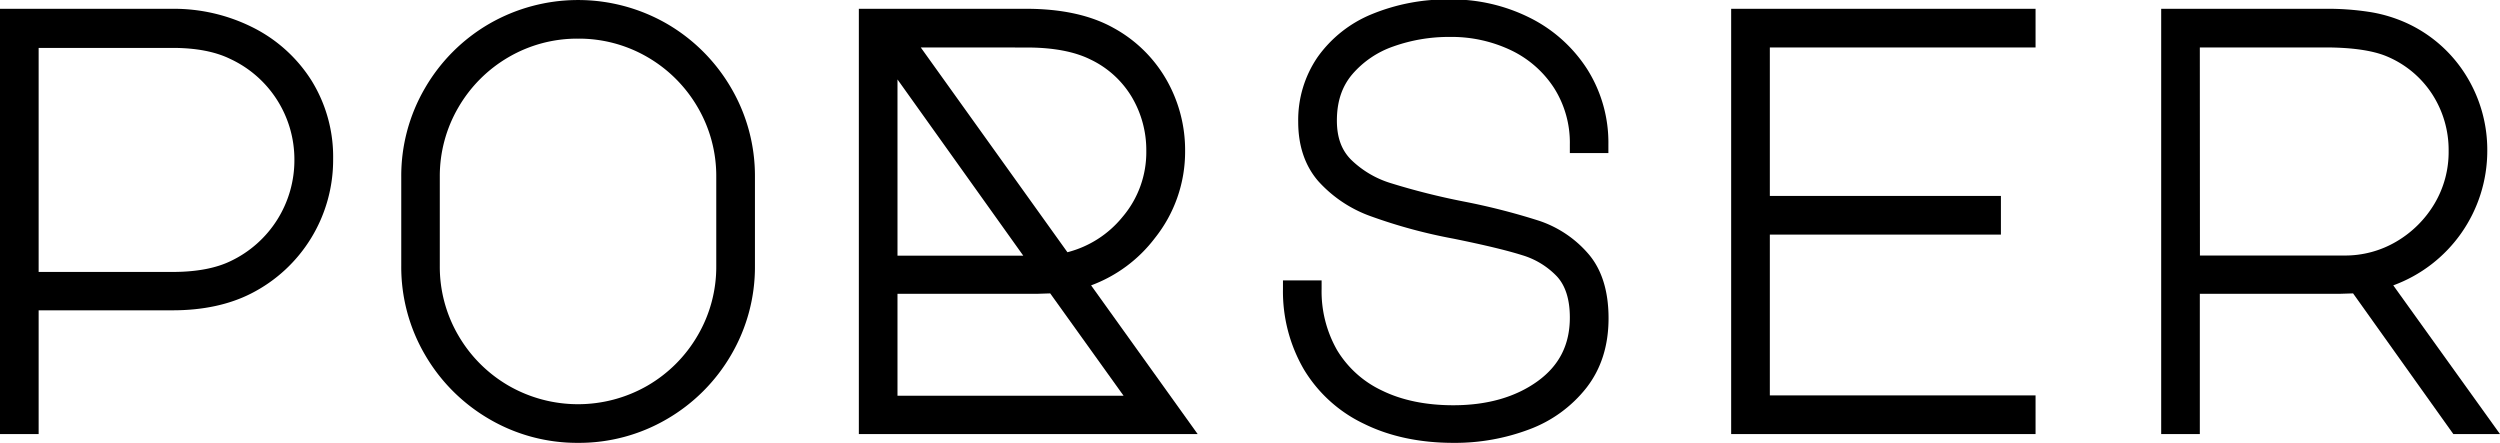 <svg xmlns="http://www.w3.org/2000/svg" viewBox="0 0 744.66 131.91"><path d="M9,126.76H2.52V5.14H51.45a49.5,49.5,0,0,1,22.63,5.25A41.08,41.08,0,0,1,90.59,25.24a40.41,40.41,0,0,1,6.12,22.19A41.64,41.64,0,0,1,90.5,69.62,41.28,41.28,0,0,1,73.64,85.18q-9.26,4.71-22.19,4.71H9ZM9,83.43H51.45q11.17,0,18.35-3.5a35.72,35.72,0,0,0,20.44-32.5A35.5,35.5,0,0,0,69.62,15.1q-7.16-3.48-18.17-3.49H9Z"/><path d="M11.51,129.29H0V2.62H51.45A52.35,52.35,0,0,1,75.21,8.13,43.91,43.91,0,0,1,92.72,23.88a43.15,43.15,0,0,1,6.51,23.55,44.62,44.62,0,0,1-24.44,40c-6.51,3.31-14.36,5-23.34,5H11.51Zm-6.46-5H6.46V87.37h45c8.18,0,15.26-1.49,21-4.44a39.57,39.57,0,0,0,21.68-35.5,38.13,38.13,0,0,0-5.72-20.84A38.84,38.84,0,0,0,72.94,12.64a47.23,47.23,0,0,0-21.49-5H5.05ZM51.45,86h-45V9.09h45c7.69,0,14.17,1.26,19.28,3.75a38,38,0,0,1,22,34.59,38.26,38.26,0,0,1-21.9,34.79C65.8,84.69,59.26,86,51.45,86Zm-39.94-5H51.45c7,0,12.84-1.09,17.24-3.23a33.25,33.25,0,0,0,19-30.24,33,33,0,0,0-19.16-30c-4.45-2.17-10.19-3.26-17.11-3.26H11.51Z"/><path d="M197.36,9.25a50,50,0,0,1,18.26,18.26,49.11,49.11,0,0,1,6.72,25.16V79.23a49.12,49.12,0,0,1-6.72,25.17,50,50,0,0,1-18.26,18.26,50.48,50.48,0,0,1-50.33,0,49.89,49.89,0,0,1-18.26-18.26A49.13,49.13,0,0,1,122,79.23V52.67a49.12,49.12,0,0,1,6.73-25.16A49.89,49.89,0,0,1,147,9.25a50.41,50.41,0,0,1,50.33,0Zm-63,91.91a43.41,43.41,0,0,0,15.9,15.91,44,44,0,0,0,43.86,0A43.51,43.51,0,0,0,210,101.16a42.77,42.77,0,0,0,5.85-21.93V52.67A42.82,42.82,0,0,0,210,30.74a43.56,43.56,0,0,0-15.91-15.9,44,44,0,0,0-43.86,0,43.46,43.46,0,0,0-15.9,15.9,42.82,42.82,0,0,0-5.85,21.93V79.23A42.77,42.77,0,0,0,134.36,101.16Z"/><path d="M172.19,131.91a51.81,51.81,0,0,1-26.43-7.07,52.75,52.75,0,0,1-19.17-19.17,51.79,51.79,0,0,1-7.07-26.44V52.67a51.78,51.78,0,0,1,7.07-26.43A52.6,52.6,0,0,1,145.76,7.07a53,53,0,0,1,52.87,0h0A52.75,52.75,0,0,1,217.8,26.24a51.81,51.81,0,0,1,7.07,26.43V79.23a51.82,51.82,0,0,1-7.07,26.44,52.68,52.68,0,0,1-19.17,19.17A51.82,51.82,0,0,1,172.19,131.91Zm0-126.86a46.79,46.79,0,0,0-23.89,6.38A47.71,47.71,0,0,0,131,28.78a46.74,46.74,0,0,0-6.38,23.89V79.23a46.77,46.77,0,0,0,6.38,23.9,47.64,47.64,0,0,0,17.35,17.35,47.92,47.92,0,0,0,47.78,0,47.74,47.74,0,0,0,17.36-17.35,46.9,46.9,0,0,0,6.38-23.9V52.67a46.86,46.86,0,0,0-6.38-23.89,47.66,47.66,0,0,0-17.36-17.35A46.74,46.74,0,0,0,172.19,5.05Zm0,120.39a45.49,45.49,0,0,1-23.2-6.19,46.12,46.12,0,0,1-16.81-16.82A45.46,45.46,0,0,1,126,79.23V52.67a45.51,45.51,0,0,1,6.19-23.2A46.16,46.16,0,0,1,149,12.66a46.57,46.57,0,0,1,46.4,0,46.19,46.19,0,0,1,16.82,16.81,45.54,45.54,0,0,1,6.19,23.2V79.23a45.46,45.46,0,0,1-6.19,23.2,46.14,46.14,0,0,1-16.82,16.82A45.46,45.46,0,0,1,172.19,125.44Zm0-113.93A40.58,40.58,0,0,0,151.53,17a41.2,41.2,0,0,0-15,15A40.58,40.58,0,0,0,131,52.67V79.23a40.53,40.53,0,0,0,5.51,20.66h0a41.15,41.15,0,0,0,15,15,41.49,41.49,0,0,0,41.32,0,41.08,41.08,0,0,0,15-15,40.44,40.44,0,0,0,5.52-20.66V52.67A40.51,40.51,0,0,0,207.84,32a41.12,41.12,0,0,0-15-15A40.58,40.58,0,0,0,172.19,11.51Z"/><path d="M351.83,126.76H258.34V5.14h47.35q15.21,0,24.82,5.42a37.81,37.81,0,0,1,14.68,14.33A39.56,39.56,0,0,1,350.43,45,38.57,38.57,0,0,1,342,69.36,39.45,39.45,0,0,1,320.9,83.6Zm-87-111V78.54h44.91Zm0,104.5h74.79L314.08,84.83l-5.42.17H264.8Zm4.55-108.69L316.88,78A33.38,33.38,0,0,0,336.27,66.3,32.38,32.38,0,0,0,344,45a33.28,33.28,0,0,0-4.72-17.48A31,31,0,0,0,326,15.45q-7.68-3.84-20.09-3.84Z"/><path d="M356.74,129.29H255.82V2.62h49.87c10.53,0,19.29,1.93,26.06,5.74a40.44,40.44,0,0,1,15.62,15.27A42.18,42.18,0,0,1,353,45,41.18,41.18,0,0,1,344,70.91,42.21,42.21,0,0,1,325,85Zm-95.88-5h86.05L316.74,82.13l3.49-1a37.17,37.17,0,0,0,19.82-13.36A36.3,36.3,0,0,0,347.9,45,37.22,37.22,0,0,0,343,26.15a35.38,35.38,0,0,0-13.72-13.38c-6-3.39-13.94-5.1-23.59-5.1H260.86Zm83.66-1.42H262.28V82.48h46.38l6.68-.22Zm-77.19-5h67.34L312.82,87.39l-4.07.13H267.33Zm47.29-36.71H262.28V7.94Zm-47.29-5H304.8L267.33,23.66Zm48.45,4.81L264.44,9.09h41.43c8.62,0,15.76,1.38,21.22,4.11a33.63,33.63,0,0,1,14.32,13A36,36,0,0,1,346.49,45a35.09,35.09,0,0,1-8.27,22.94,36.08,36.08,0,0,1-20.83,12.56ZM274.26,14.13l43.69,61a31.09,31.09,0,0,0,16.38-10.48A29.72,29.72,0,0,0,341.44,45a31,31,0,0,0-4.36-16.17,28.67,28.67,0,0,0-12.23-11.09c-4.77-2.38-11.15-3.59-19-3.59Z"/><path d="M409.23,62a35.64,35.64,0,0,1-14.68-9.78q-5.34-6.21-5.33-16a30.48,30.48,0,0,1,5.33-17.83,34.34,34.34,0,0,1,15-11.88A56.23,56.23,0,0,1,432,2.35,49.21,49.21,0,0,1,454.48,7.5a40.44,40.44,0,0,1,16.17,14.42,38.31,38.31,0,0,1,5.94,21.14h-6.47a32.86,32.86,0,0,0-5.06-18.17,33.66,33.66,0,0,0-13.81-12.14,43.42,43.42,0,0,0-19.39-4.29,51.46,51.46,0,0,0-17.65,3,30.75,30.75,0,0,0-13.37,9.08q-5.16,6.12-5.16,15.38,0,8.39,4.9,13.37a31.47,31.47,0,0,0,12.75,7.6,209.14,209.14,0,0,0,22,5.59,195.59,195.59,0,0,1,22.28,5.68,30.72,30.72,0,0,1,13.45,9q5.51,6.28,5.51,17.65t-6,19.13a36.18,36.18,0,0,1-16,11.62,59.73,59.73,0,0,1-21.67,3.84q-14.5,0-25.51-5.41a39.11,39.11,0,0,1-16.86-15.29,43.46,43.46,0,0,1-5.86-22.63h6.47a37.59,37.59,0,0,0,5,19.57,33.42,33.42,0,0,0,14.42,13q9.43,4.64,22.36,4.63,16.08,0,26.65-7.69t10.57-21q0-9.08-4.54-14a25.9,25.9,0,0,0-11.45-7.07q-6.9-2.19-20.7-5A153.18,153.18,0,0,1,409.23,62Z"/><path d="M432.9,131.91c-10,0-19-1.91-26.62-5.68A41.77,41.77,0,0,1,388.36,110a46.17,46.17,0,0,1-6.21-23.92V83.53h11.51v2.52a35.29,35.29,0,0,0,4.63,18.28,31,31,0,0,0,13.36,12c5.91,2.9,13.06,4.38,21.25,4.38,10.13,0,18.59-2.43,25.17-7.21,6.41-4.67,9.53-10.86,9.53-18.93,0-5.37-1.3-9.5-3.87-12.26A23.65,23.65,0,0,0,453.37,76c-4.49-1.42-11.37-3.07-20.44-4.91a156.1,156.1,0,0,1-24.6-6.67h0a38.45,38.45,0,0,1-15.7-10.5c-3.94-4.58-5.94-10.51-5.94-17.63A33.15,33.15,0,0,1,392.47,17a36.92,36.92,0,0,1,16.1-12.76A59,59,0,0,1,432-.17a51.89,51.89,0,0,1,23.59,5.42,43.11,43.11,0,0,1,17.15,15.31,40.93,40.93,0,0,1,6.34,22.5v2.53H467.6V43.06a30.43,30.43,0,0,0-4.67-16.8A31.35,31.35,0,0,0,450.14,15a41.17,41.17,0,0,0-18.28-4,49.23,49.23,0,0,0-16.79,2.82,28.4,28.4,0,0,0-12.3,8.34c-3.07,3.64-4.56,8.14-4.56,13.75,0,5,1.36,8.74,4.17,11.6a29.1,29.1,0,0,0,11.75,7A207.49,207.49,0,0,0,435.87,60a198.43,198.43,0,0,1,22.57,5.76A33.28,33.28,0,0,1,473,75.48c4.07,4.64,6.13,11.14,6.13,19.31s-2.2,15.06-6.56,20.68a38.86,38.86,0,0,1-17.07,12.43A62.59,62.59,0,0,1,432.9,131.91ZM387.26,88.57a40.41,40.41,0,0,0,5.44,18.82,36.78,36.78,0,0,0,15.8,14.31c7,3.43,15.17,5.16,24.4,5.16a57.66,57.66,0,0,0,20.76-3.67,33.86,33.86,0,0,0,14.91-10.82c3.64-4.7,5.5-10.62,5.5-17.58s-1.65-12.29-4.89-16a28.33,28.33,0,0,0-12.37-8.27,194.36,194.36,0,0,0-22-5.6,212.35,212.35,0,0,1-22.3-5.67A33.91,33.91,0,0,1,398.78,51c-3.73-3.8-5.62-8.89-5.62-15.14,0-6.76,1.93-12.48,5.75-17a33.36,33.36,0,0,1,14.44-9.84,54.29,54.29,0,0,1,18.51-3.12,46.22,46.22,0,0,1,20.5,4.54,36.37,36.37,0,0,1,14.82,13,34.71,34.71,0,0,1,5.39,17H474a35.37,35.37,0,0,0-5.47-17.26A38,38,0,0,0,453.35,9.76,46.91,46.91,0,0,0,432,4.87a53.83,53.83,0,0,0-21.45,4,32,32,0,0,0-14,11,28.17,28.17,0,0,0-4.88,16.39c0,6,1.55,10.65,4.72,14.34a33.42,33.42,0,0,0,13.67,9.08h0a152,152,0,0,0,23.79,6.43c9.25,1.88,16.31,3.57,21,5.05a28.67,28.67,0,0,1,12.53,7.76c3.46,3.74,5.22,9,5.22,15.7,0,9.67-3.91,17.41-11.61,23-7.46,5.42-16.92,8.17-28.14,8.17-9,0-16.87-1.64-23.48-4.89a36,36,0,0,1-15.47-14,39.38,39.38,0,0,1-5.27-18.34Z"/><path d="M518.18,5.14H603.8v6.47H524.64V60.89h68.85v6.46H524.64v53H603.8v6.46H518.18Z"/><path d="M606.32,129.29H515.65V2.62h90.67V14.13H527.17V58.36H596V69.88H527.17v47.89h79.15Zm-85.62-5h80.58v-1.42H522.12v-58H591V63.41H522.12V9.09h79.16V7.67H520.7Z"/><path d="M732.32,23.67a39.3,39.3,0,0,1,6,21.32,38.84,38.84,0,0,1-8.3,24.37A39.06,39.06,0,0,1,708.82,83.6l30.92,43.16h-7.68L702.18,84.83l-5.6.17H652.72v41.76h-6.46V5.14h46.3a78,78,0,0,1,13.2,1,41,41,0,0,1,10,3.05A38.15,38.15,0,0,1,732.32,23.67Zm-34,54.87A32.4,32.4,0,0,0,715.11,74a34.21,34.21,0,0,0,12.23-12.23A32.36,32.36,0,0,0,731.88,45a33,33,0,0,0-5.33-18.35,32.1,32.1,0,0,0-14.76-12.23q-6.82-2.81-19.23-2.8H652.72V78.54Z"/><path d="M744.66,129.29h-13.9L700.9,87.39l-4.24.13H655.25v41.77H643.74V2.62h48.82a81.21,81.21,0,0,1,13.63,1,43,43,0,0,1,10.67,3.25,40.73,40.73,0,0,1,17.6,15.46h0A42,42,0,0,1,740.87,45a42.68,42.68,0,0,1-28,40Zm-11.3-5h1.47L704.64,82.12l3.52-1A37.55,37.55,0,0,0,735.82,45a37,37,0,0,0-5.64-20h0a35.75,35.75,0,0,0-15.44-13.56,38.43,38.43,0,0,0-9.42-2.86,76.33,76.33,0,0,0-12.76-.92H648.78V124.24h1.42V82.48h46.38l6.87-.22Zm-35-43.18H650.2v-72h42.36c8.68,0,15.28,1,20.18,3a34.9,34.9,0,0,1,15.93,13.19A35.62,35.62,0,0,1,734.41,45,35,35,0,0,1,729.51,63a36.74,36.74,0,0,1-13.12,13.12A35,35,0,0,1,698.33,81.06Zm-43.08-5h43.08a30,30,0,0,0,15.49-4.19,32,32,0,0,0,11.35-11.34A30.09,30.09,0,0,0,729.36,45a30.65,30.65,0,0,0-4.93-17A29.78,29.78,0,0,0,710.8,16.73c-4.19-1.72-10.34-2.6-18.24-2.6H655.25Z"/></svg>
